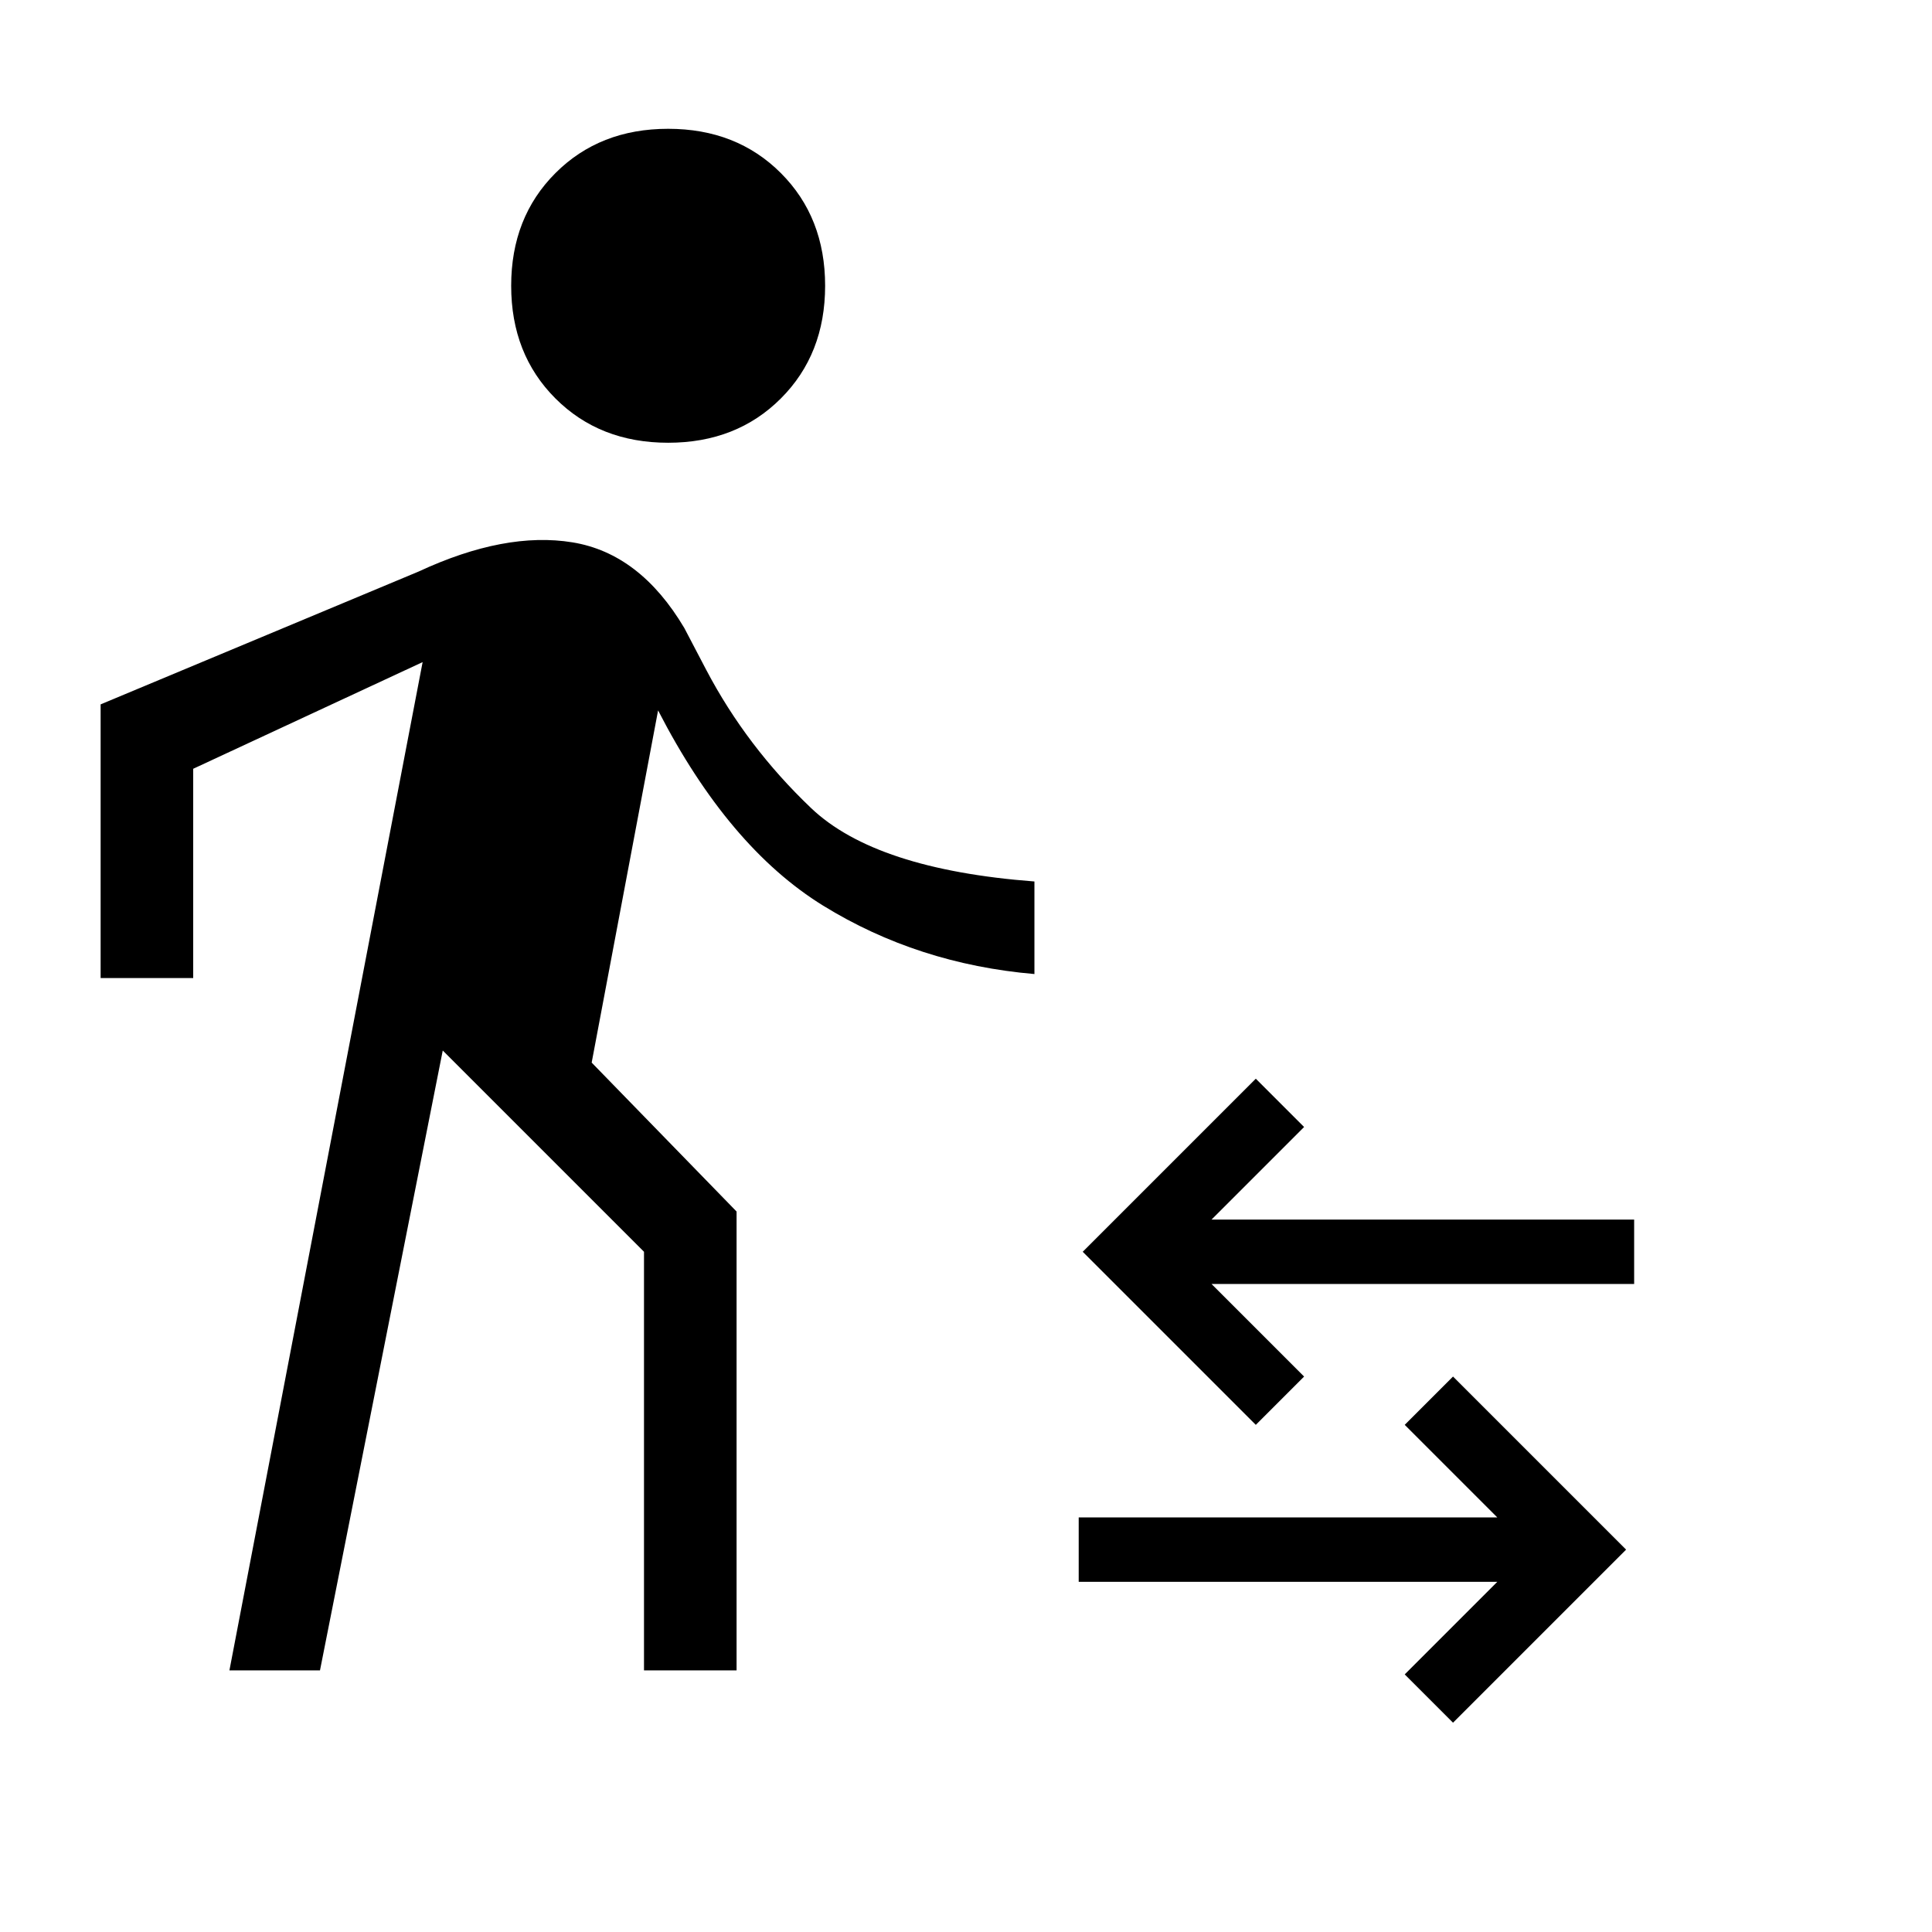 <svg xmlns="http://www.w3.org/2000/svg" height="20" viewBox="0 -960 960 960" width="20"><path d="m114-130 96-501-114 53v104H50v-136l158-66q43-20 76.5-14.5T340-648l11 21q20 38 52 68.5T514-522v46q-58-5-105-34t-82-97l-33 175 72 74v228h-46v-208L220-438l-61 308h-45Zm218-610q-34 0-56-22t-22-56q0-34 22-56t56-22q34 0 56 22t22 56q0 34-22 56t-56 22Zm390 636-24-24 46-46H536v-32h208l-46-46 24-24 86 86-86 86Zm-98-148-86-86 86-86 24 24-46 46h210v32H602l46 46-24 24Z"/></svg>